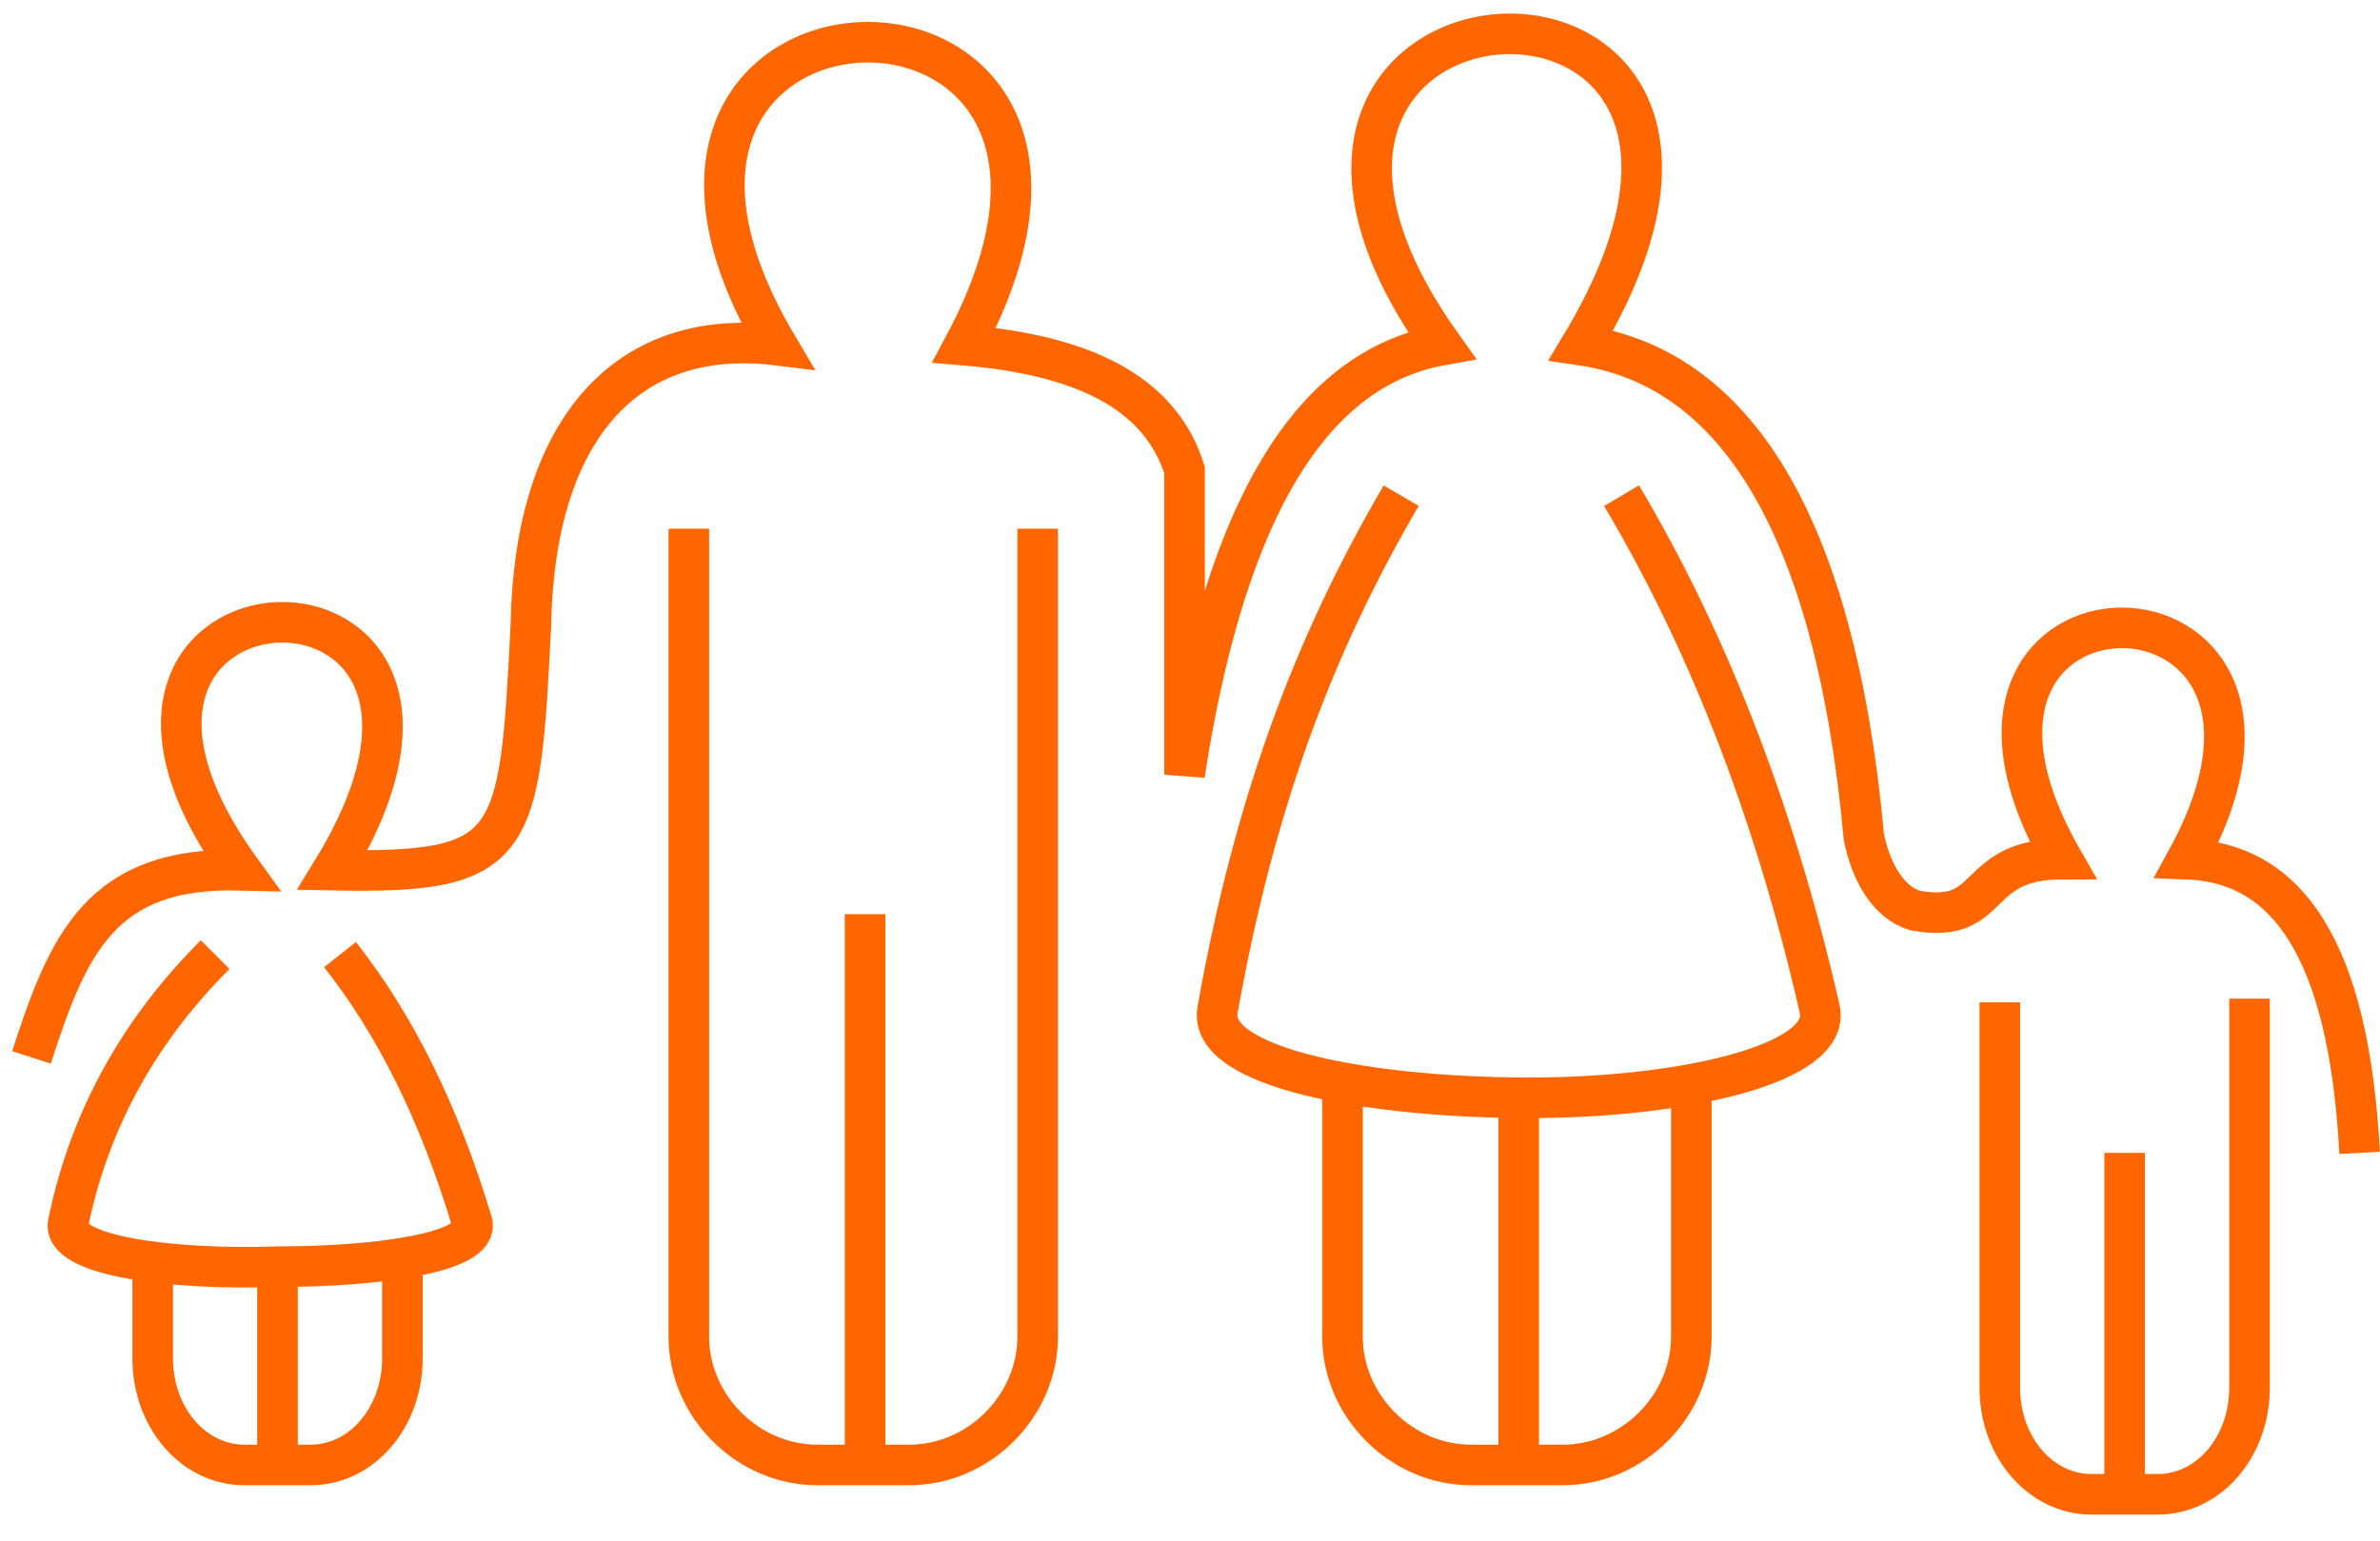 <svg width="88" height="57" viewBox="0 0 88 57" fill="none" xmlns="http://www.w3.org/2000/svg">
<path d="M38.368 19.552V49.424C38.368 52.003 36.195 54.176 33.615 54.176H30.221C27.641 54.176 25.469 52.003 25.469 49.424V19.552" stroke="#FF6600" stroke-width="1.5" stroke-miterlimit="10"/>
<path d="M31.985 33.809V54.176" stroke="#FF6600" stroke-width="1.5" stroke-miterlimit="10"/>
<path d="M62.537 39.919V49.424C62.537 52.003 60.364 54.176 57.784 54.176H54.39C51.81 54.176 49.638 52.003 49.638 49.424V40.055" stroke="#FF6600" stroke-width="1.5" stroke-miterlimit="10"/>
<path d="M56.154 40.326V54.176" stroke="#FF6600" stroke-width="1.5" stroke-miterlimit="10"/>
<path d="M14.878 46.572V50.238C14.878 52.411 13.385 54.176 11.484 54.176H9.04C7.139 54.176 5.646 52.411 5.646 50.238V46.708" stroke="#FF6600" stroke-width="1.5" stroke-miterlimit="10"/>
<path d="M10.261 46.98V54.176" stroke="#FF6600" stroke-width="1.5" stroke-miterlimit="10"/>
<path d="M83.175 36.932V51.325C83.175 53.497 81.682 55.262 79.781 55.262H77.337C75.436 55.262 73.942 53.497 73.942 51.325V37.068" stroke="#FF6600" stroke-width="1.5" stroke-miterlimit="10"/>
<path d="M78.558 42.635V55.262" stroke="#FF6600" stroke-width="1.5" stroke-miterlimit="10"/>
<path d="M1.164 39.104C2.522 34.895 3.744 32.044 8.903 32.18C0.349 20.367 20.037 19.552 12.298 32.18C19.087 32.316 19.223 31.365 19.63 23.083C19.766 15.886 23.16 12.085 28.727 12.764C20.037 -1.9 43.798 -2.444 35.652 12.764C40.54 13.171 42.984 14.8 43.798 17.38V28.649C45.156 19.824 48.007 13.714 53.303 12.764C42.848 -1.9 68.103 -3.258 58.462 12.764C64.029 13.578 67.831 19.145 68.917 30.958C69.189 32.316 69.868 33.402 70.818 33.673C73.805 34.216 72.855 31.772 76.249 31.772C69.732 20.367 87.111 20.367 80.866 31.772C84.532 31.908 86.84 35.031 87.247 42.635" stroke="#FF6600" stroke-width="1.5" stroke-miterlimit="10"/>
<path d="M7.955 35.303C5.239 38.018 3.338 41.277 2.524 45.215C2.252 46.437 6.325 46.98 10.263 46.844C14.065 46.844 17.731 46.301 17.459 45.215C16.237 41.141 14.608 37.883 12.571 35.303" stroke="#FF6600" stroke-width="1.5" stroke-miterlimit="10"/>
<path d="M51.809 18.331C48.55 23.898 46.378 29.736 45.02 37.339C44.613 39.512 50.723 40.598 56.561 40.598C62.128 40.598 67.695 39.376 67.288 37.339C65.523 29.6 62.943 23.354 59.956 18.331" stroke="#FF6600" stroke-width="1.5" stroke-miterlimit="10"/>
</svg>

